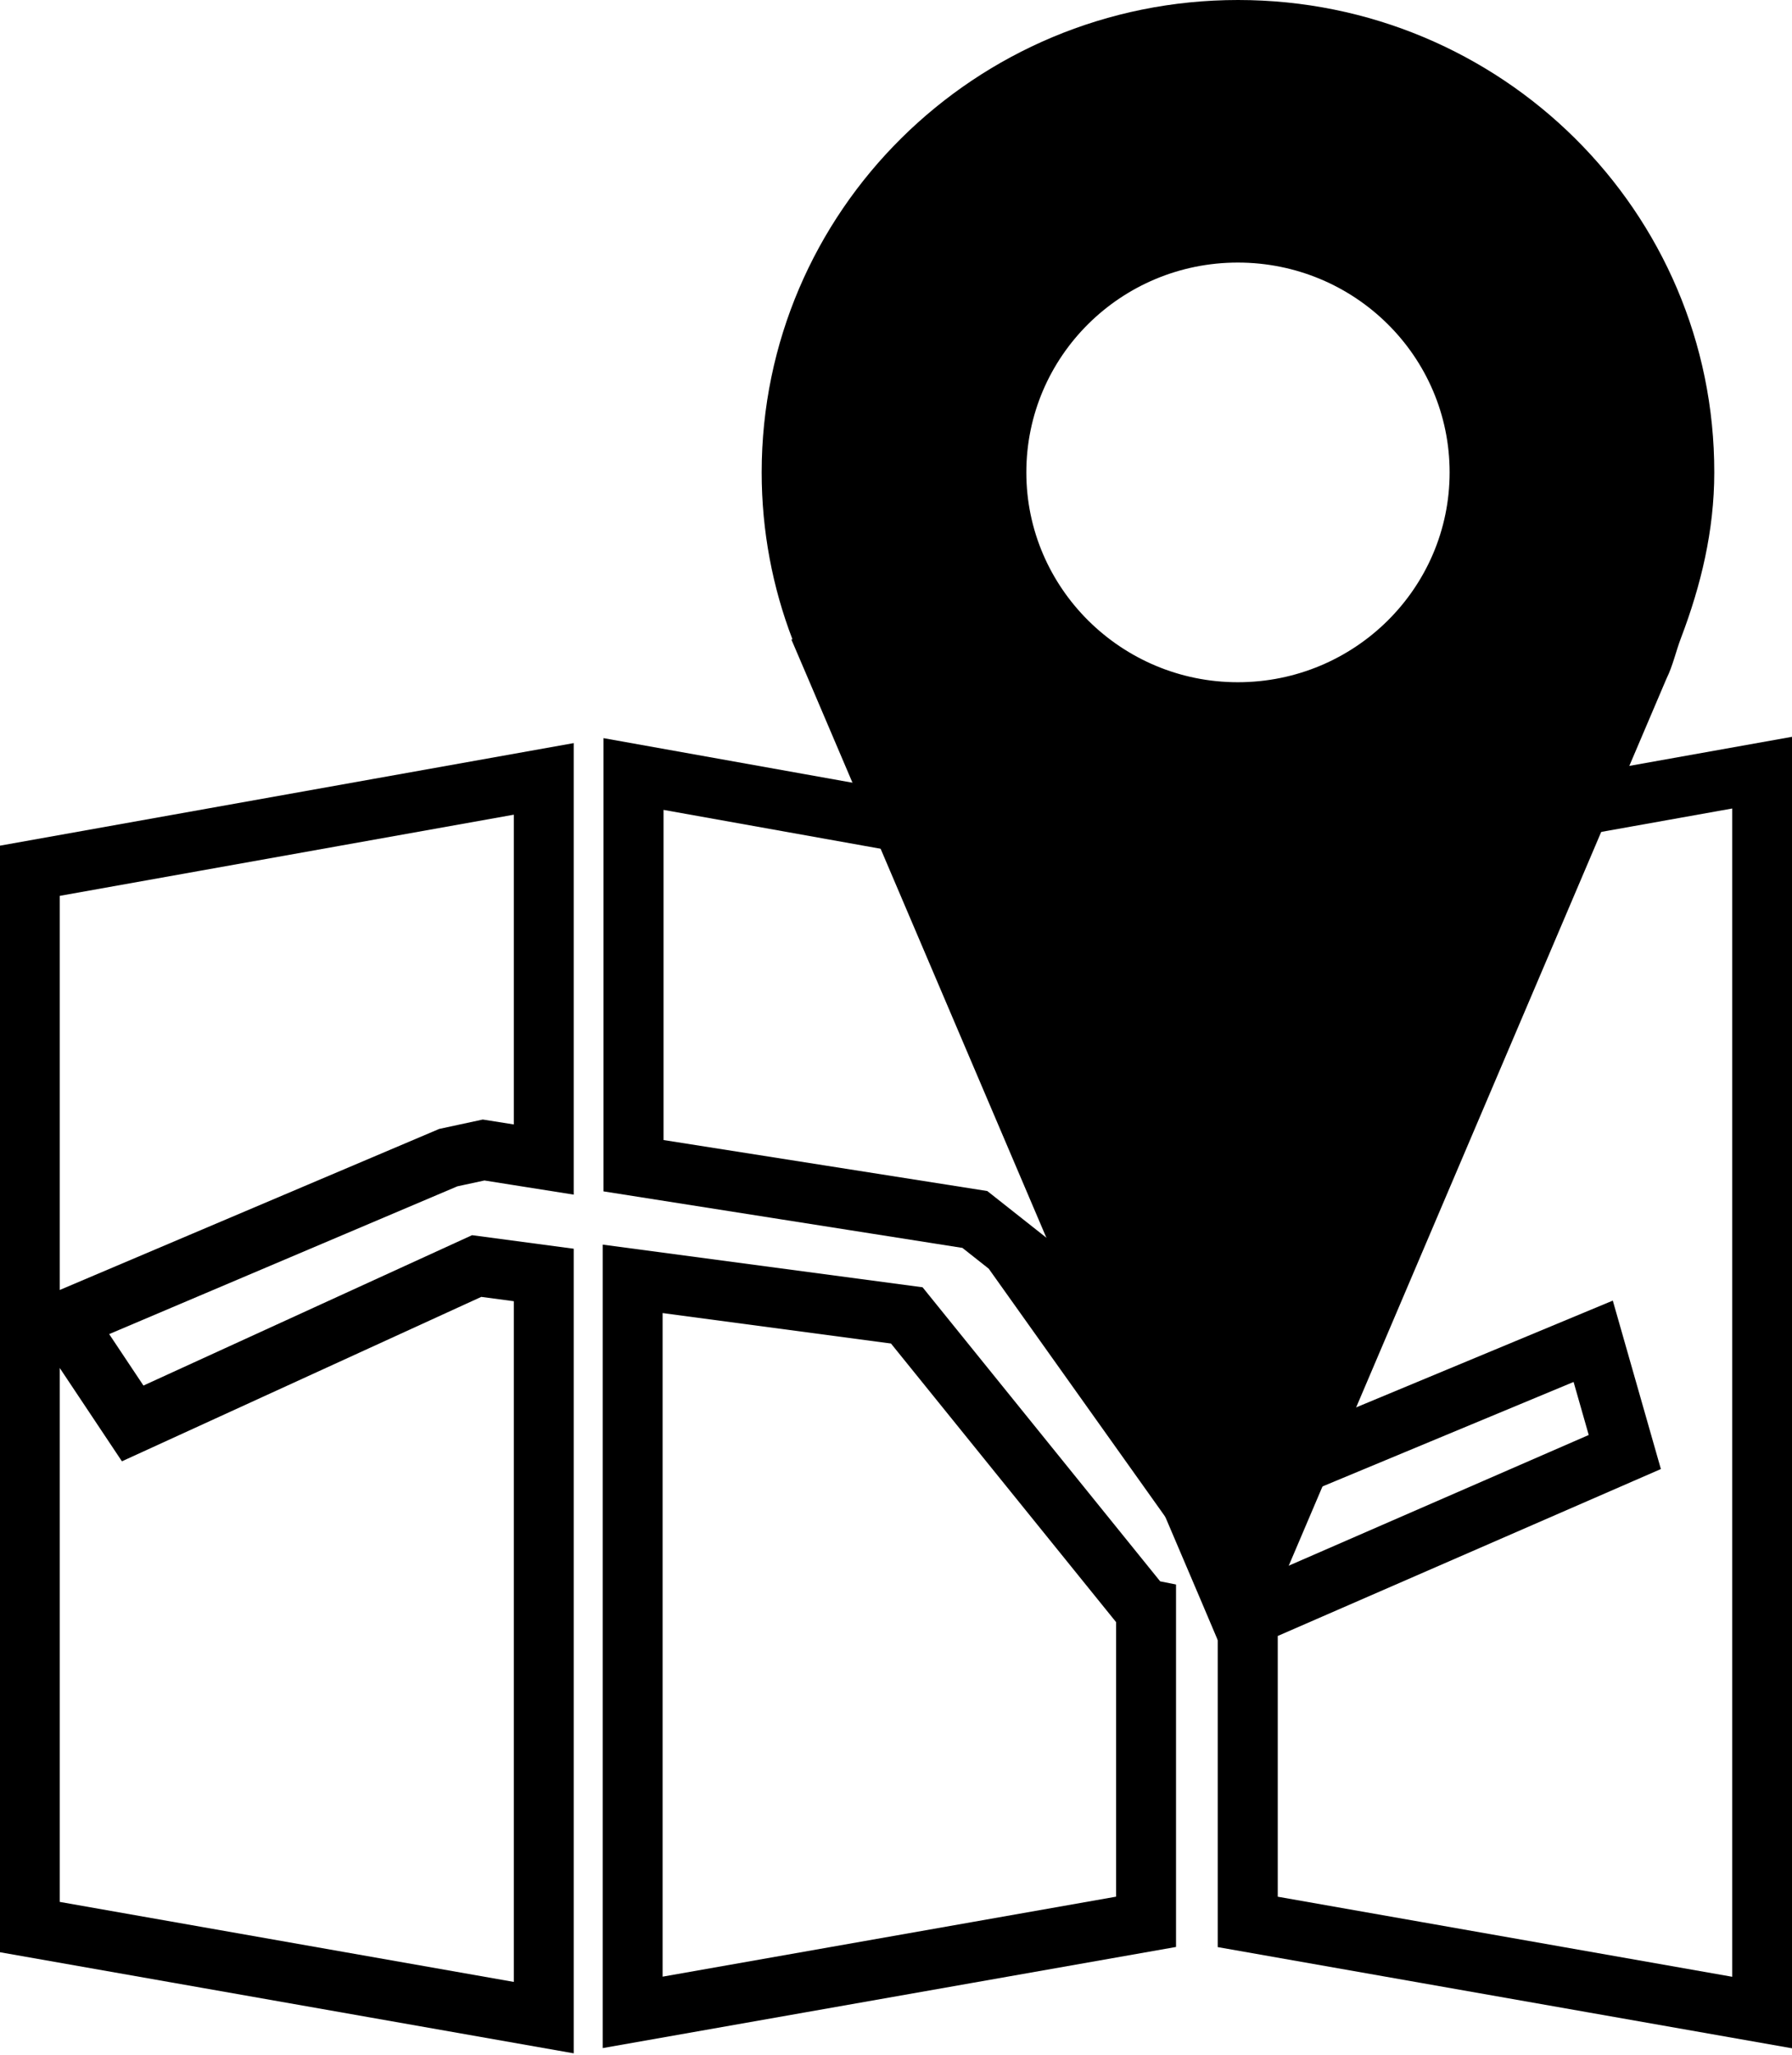 <?xml version="1.0" encoding="UTF-8" standalone="no"?>
<svg
   xmlns:dc="http://purl.org/dc/elements/1.1/"
   xmlns:cc="http://creativecommons.org/ns#"
   xmlns:rdf="http://www.w3.org/1999/02/22-rdf-syntax-ns#"
   xmlns:svg="http://www.w3.org/2000/svg"
   xmlns="http://www.w3.org/2000/svg"
   xmlns:sodipodi="http://sodipodi.sourceforge.net/DTD/sodipodi-0.dtd"
   xmlns:inkscape="http://www.inkscape.org/namespaces/inkscape"
   version="1.1"
   id="Layer_1"
   x="0px"
   y="0px"
   width="15.702"
   height="18"
   viewBox="0 0 15.702 18"
   enable-background="new 0 0 36 30"
   xml:space="preserve"
   inkscape:version="0.91 r13725"
   sodipodi:docname="contactos.svg"><defs
     id="defs33" /><sodipodi:namedview
     pagecolor="#ffffff"
     bordercolor="#666666"
     borderopacity="1"
     objecttolerance="10"
     gridtolerance="10"
     guidetolerance="10"
     inkscape:pageopacity="0"
     inkscape:pageshadow="2"
     inkscape:window-width="1066"
     inkscape:window-height="480"
     id="namedview31"
     showgrid="false"
     fit-margin-top="0"
     fit-margin-left="0"
     fit-margin-right="0"
     fit-margin-bottom="0"
     inkscape:zoom="5.5625735"
     inkscape:cx="-1.8638427"
     inkscape:cy="6.078096"
     inkscape:window-x="643"
     inkscape:window-y="105"
     inkscape:window-maximized="0"
     inkscape:current-layer="Layer_1" /><polygon
     display="none"
     points="13.839,13.404 12.704,13.226 12.704,15.152 13.839,15.304 "
     id="polygon19"
     style="display:none"
     transform="translate(-3.508,-9.475)" /><polygon
     display="none"
     points="22.408,20.814 23.178,20.977 23.555,20.818 23.555,18.861 23.177,19.02 22.408,17.948 "
     id="polygon21"
     style="display:none"
     transform="translate(-3.508,-9.475)" /><polygon
     display="none"
     points="11.111,13.194 4.7,15.914 5.843,17.629 11.584,15.003 12.704,15.152 12.704,13.226 11.7,13.067 "
     id="polygon23"
     style="display:none"
     transform="translate(-3.508,-9.475)" /><polygon
     points="23.555,18.294 23.555,18.094 22.408,15.322 22.408,17.381 23.177,18.452 "
     id="polygon3"
     transform="matrix(0.525,0,0,0.525,-1.722,3.465)"
     style="fill:none" /><polygon
     points="23.555,20.489 23.555,20.251 23.178,20.409 "
     id="polygon5"
     transform="matrix(0.525,0,0,0.525,-1.722,3.465)"
     style="fill:none" /><polygon
     points="11.111,12.627 11.7,12.5 12.704,12.659 12.704,6.308 4.126,7.841 4.126,25.465 12.704,26.976 12.704,14.585 11.584,14.436 5.843,17.062 4.7,15.347 "
     id="polygon7"
     transform="matrix(0.525,0,0,0.525,-1.905,3.511)"
     style="fill:none;stroke:#000000;stroke-width:1;stroke-miterlimit:4;stroke-dasharray:none;stroke-opacity:1" /><path
     d="m 13.38,7.758 -2.12,5.114 2.7,-1.123 0.277,0.97 -3.304,1.439 0,2.677 4.508,0.794 0,-10.861 -1.852,0.331 c 0,0 -0.111,0.453 -0.208,0.658 z"
     id="path9"
     inkscape:connector-curvature="0"
     style="fill:none;stroke:#000000;stroke-width:0.526;stroke-miterlimit:4;stroke-dasharray:none;stroke-opacity:1"
     sodipodi:nodetypes="cccccccccc" /><polygon
     points="22.368,20.239 18.414,15.347 13.839,14.737 13.839,26.976 22.408,25.465 22.408,20.247 "
     id="polygon11"
     transform="matrix(0.525,0,0,0.525,-1.722,3.465)"
     style="fill:none;stroke:#000000;stroke-opacity:1" /><path
     d="m 8.856,10.93 1.163,1.634 0.034,-1.048 -1.638,-3.963 0.005,0 c -0.033,-0.088 -0.051,-0.181 -0.075,-0.273 l -2.794,-0.5 0,3.431 2.991,0.471 0.314,0.248 z"
     id="path13"
     inkscape:connector-curvature="0"
     style="fill:none;stroke:#000000;stroke-width:0.526;stroke-miterlimit:4;stroke-dasharray:none;stroke-opacity:1"
     sodipodi:nodetypes="ccccccccccc" /><ellipse
     cx="10.808"
     cy="6.558"
     rx="0.867"
     ry="0.859"
     id="ellipse15"
     style="fill:none" /><path
     d="M 10.848,0 C 8.542,0 6.674,1.853 6.674,4.138 c 0,0.515 0.096,1.009 0.27,1.463 l -0.01,0 0.149,0.348 2.153,5.051 1.288,3.022 0.318,0.75 3.76,-8.827 c 0.057,-0.115 0.083,-0.242 0.129,-0.361 0.172,-0.453 0.29,-0.934 0.29,-1.445 C 15.024,1.853 13.156,0 10.848,0 Z M 8.993,4.138 c 0,-1.016 0.829,-1.838 1.853,-1.838 1.025,0 1.856,0.822 1.856,1.838 0,1.014 -0.831,1.838 -1.856,1.838 -1.02,0 -1.853,-0.824 -1.853,-1.838 z"
     id="path17"
     inkscape:connector-curvature="0" /><polygon
     points="23.559,20.489 23.555,20.489 23.555,20.489 "
     id="polygon25"
     transform="matrix(0.525,0,0,0.525,-1.722,3.465)" /><polygon
     display="none"
     points="23.555,18.861 23.555,20.818 29.842,18.199 29.271,16.484 24.134,18.621 23.836,19.342 23.626,18.833 "
     id="polygon27"
     style="display:none"
     transform="translate(-3.508,-9.475)" /><polygon
     display="none"
     points="22.408,17.948 20.129,14.772 19.531,14.3 13.839,13.404 13.839,15.304 18.414,15.914 22.368,20.807 22.408,20.814 "
     id="polygon29"
     style="display:none"
     transform="translate(-3.508,-9.475)" /></svg>